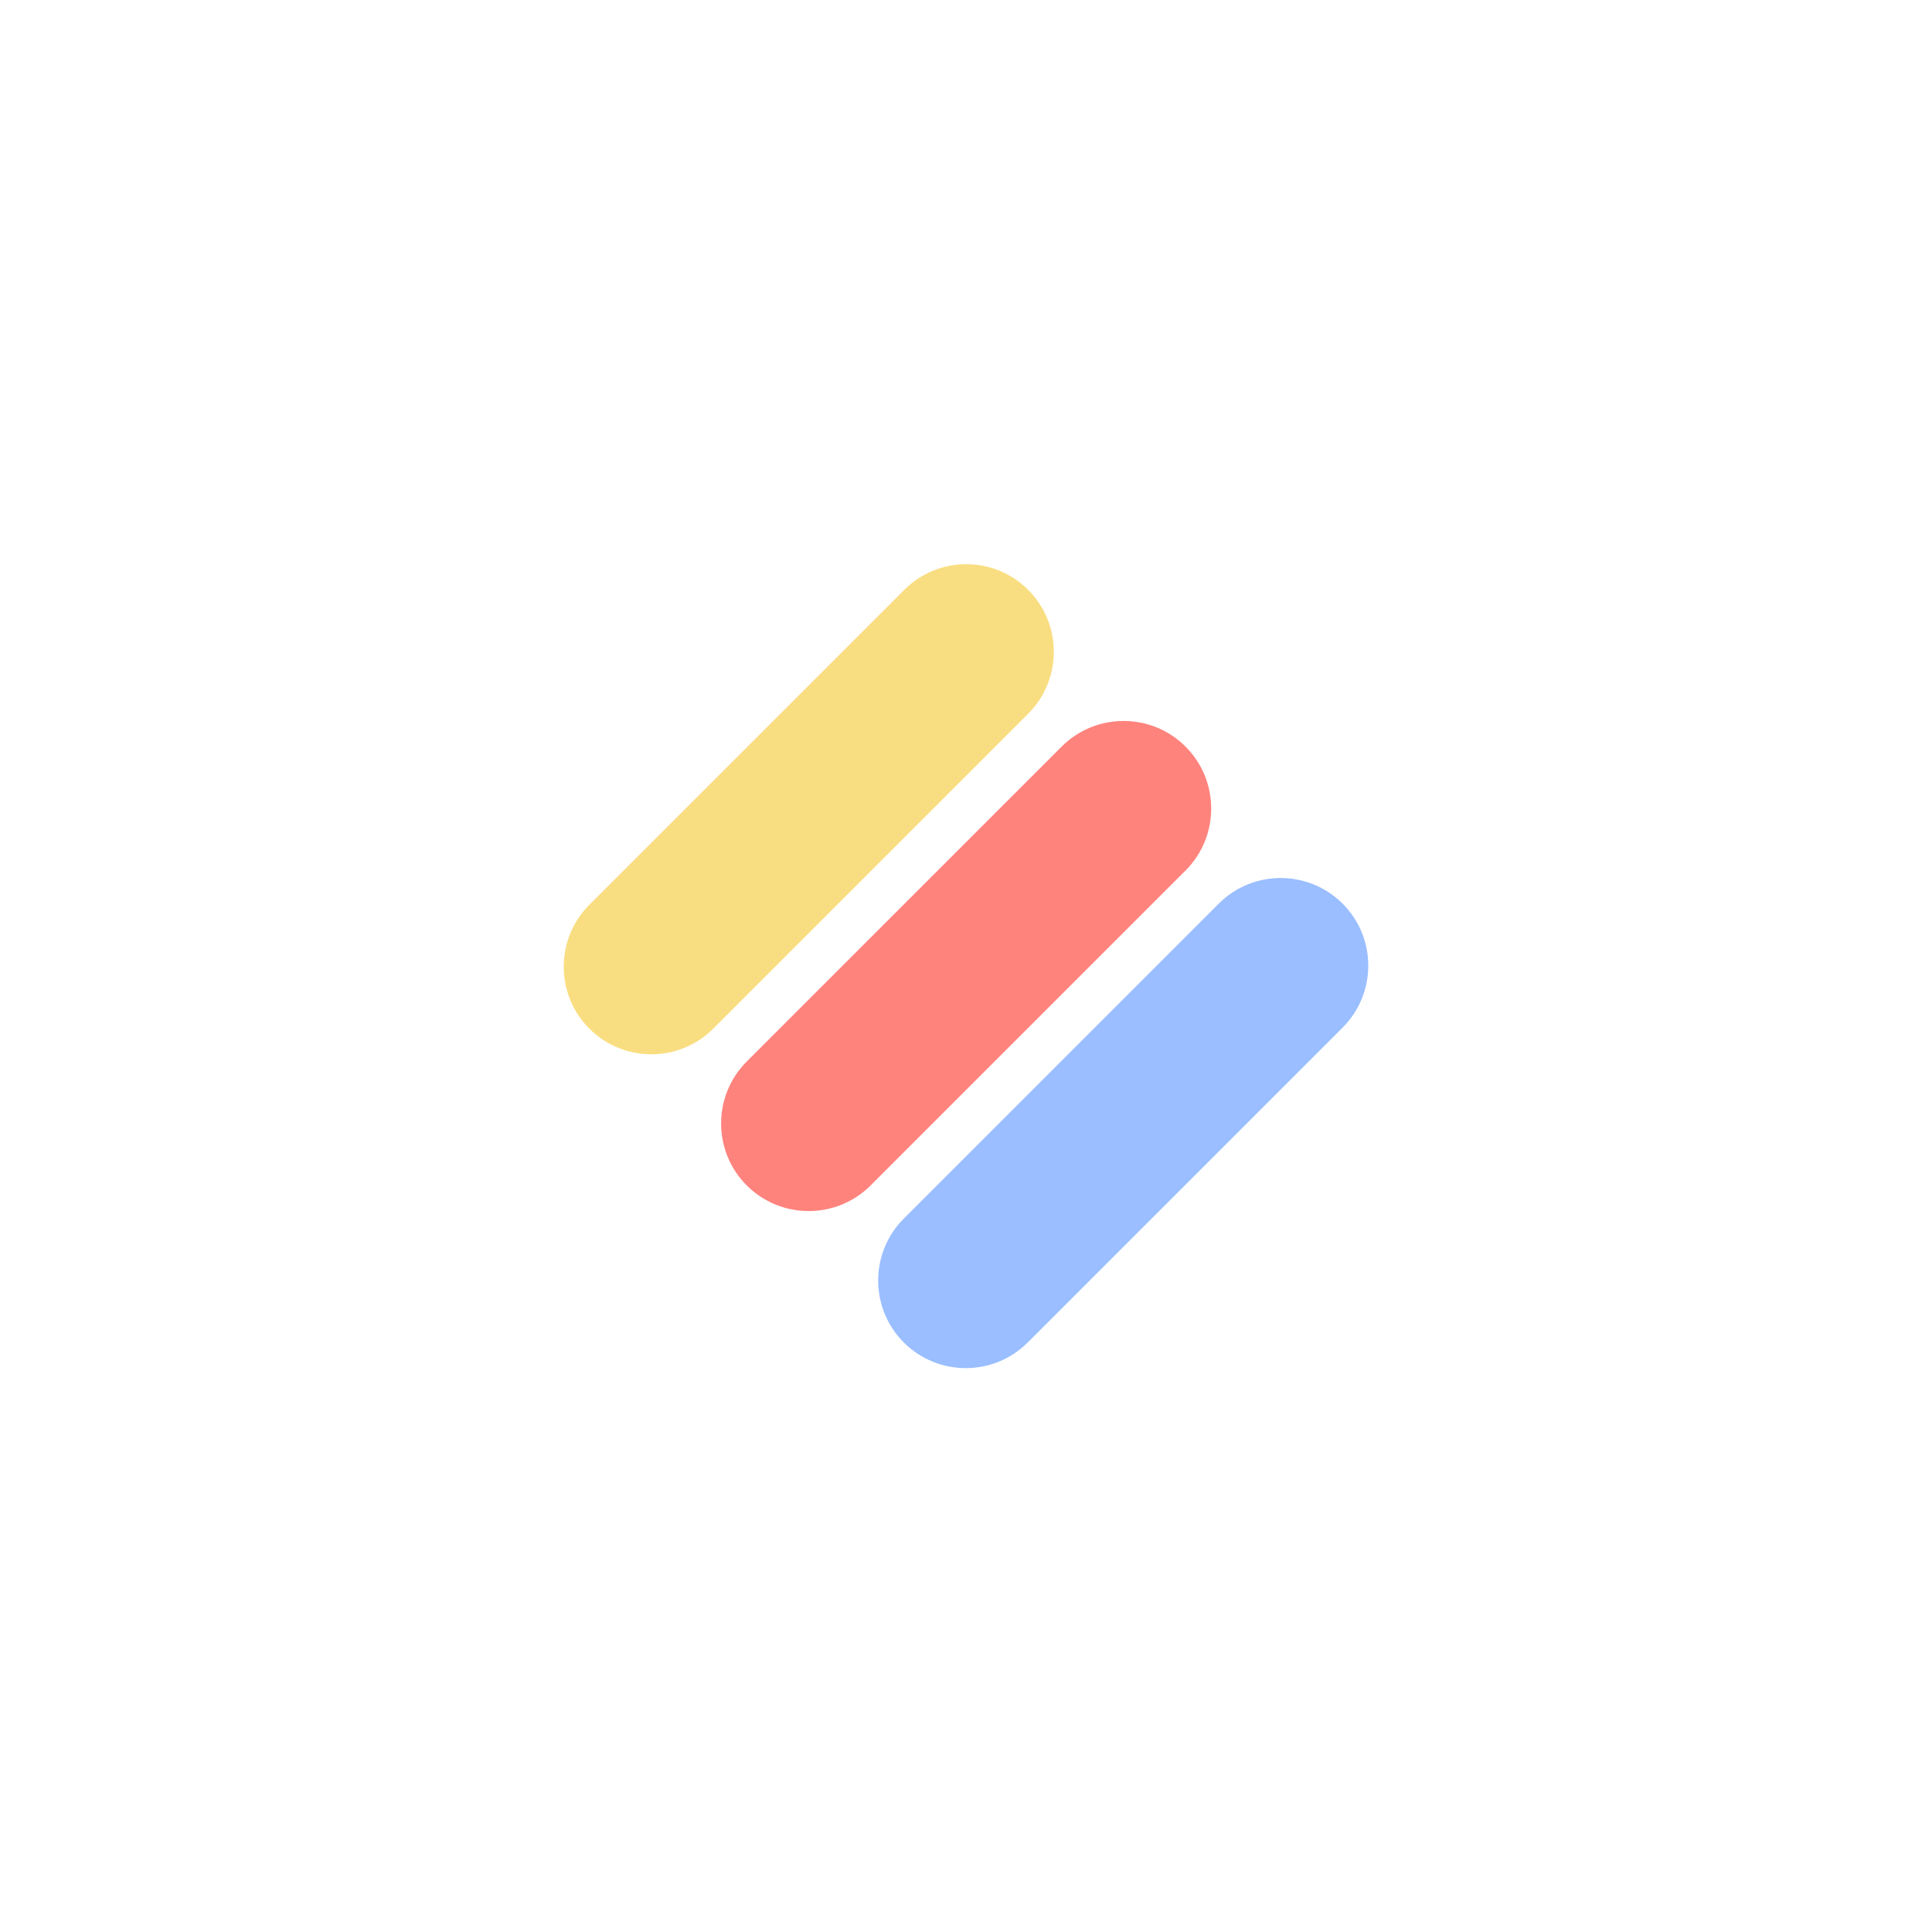 <svg xmlns="http://www.w3.org/2000/svg" xml:space="preserve"
  style="fill-rule:evenodd;clip-rule:evenodd;stroke-linejoin:round;stroke-miterlimit:2" viewBox="0 0 192 192">
  <rect width="100%" height="100%" style="fill:#fff" />
  <path
    d="M84.485 67.99c0-6.161-5.168-11.163-11.533-11.163-6.365 0-11.533 5.002-11.533 11.163v56.74c0 6.161 5.168 11.164 11.533 11.164 6.365 0 11.533-5.003 11.533-11.164V67.99Z"
    style="fill:#f9de81" transform="rotate(45 61.376 108.327) scale(.755 .78)" />
  <path
    d="M84.485 67.99c0-6.161-5.168-11.163-11.533-11.163-6.365 0-11.533 5.002-11.533 11.163v56.74c0 6.161 5.168 11.164 11.533 11.164 6.365 0 11.533-5.003 11.533-11.164V67.99Z"
    style="fill:#ff837d" transform="rotate(45 50.39 134.995) scale(.755 .78)" />
  <path
    d="M84.485 67.99c0-6.161-5.168-11.163-11.533-11.163-6.365 0-11.533 5.002-11.533 11.163v56.74c0 6.161 5.168 11.164 11.533 11.164 6.365 0 11.533-5.003 11.533-11.164V67.99Z"
    style="fill:#9abeff" transform="rotate(45 39.354 161.641) scale(.755 .78)" />
</svg>
